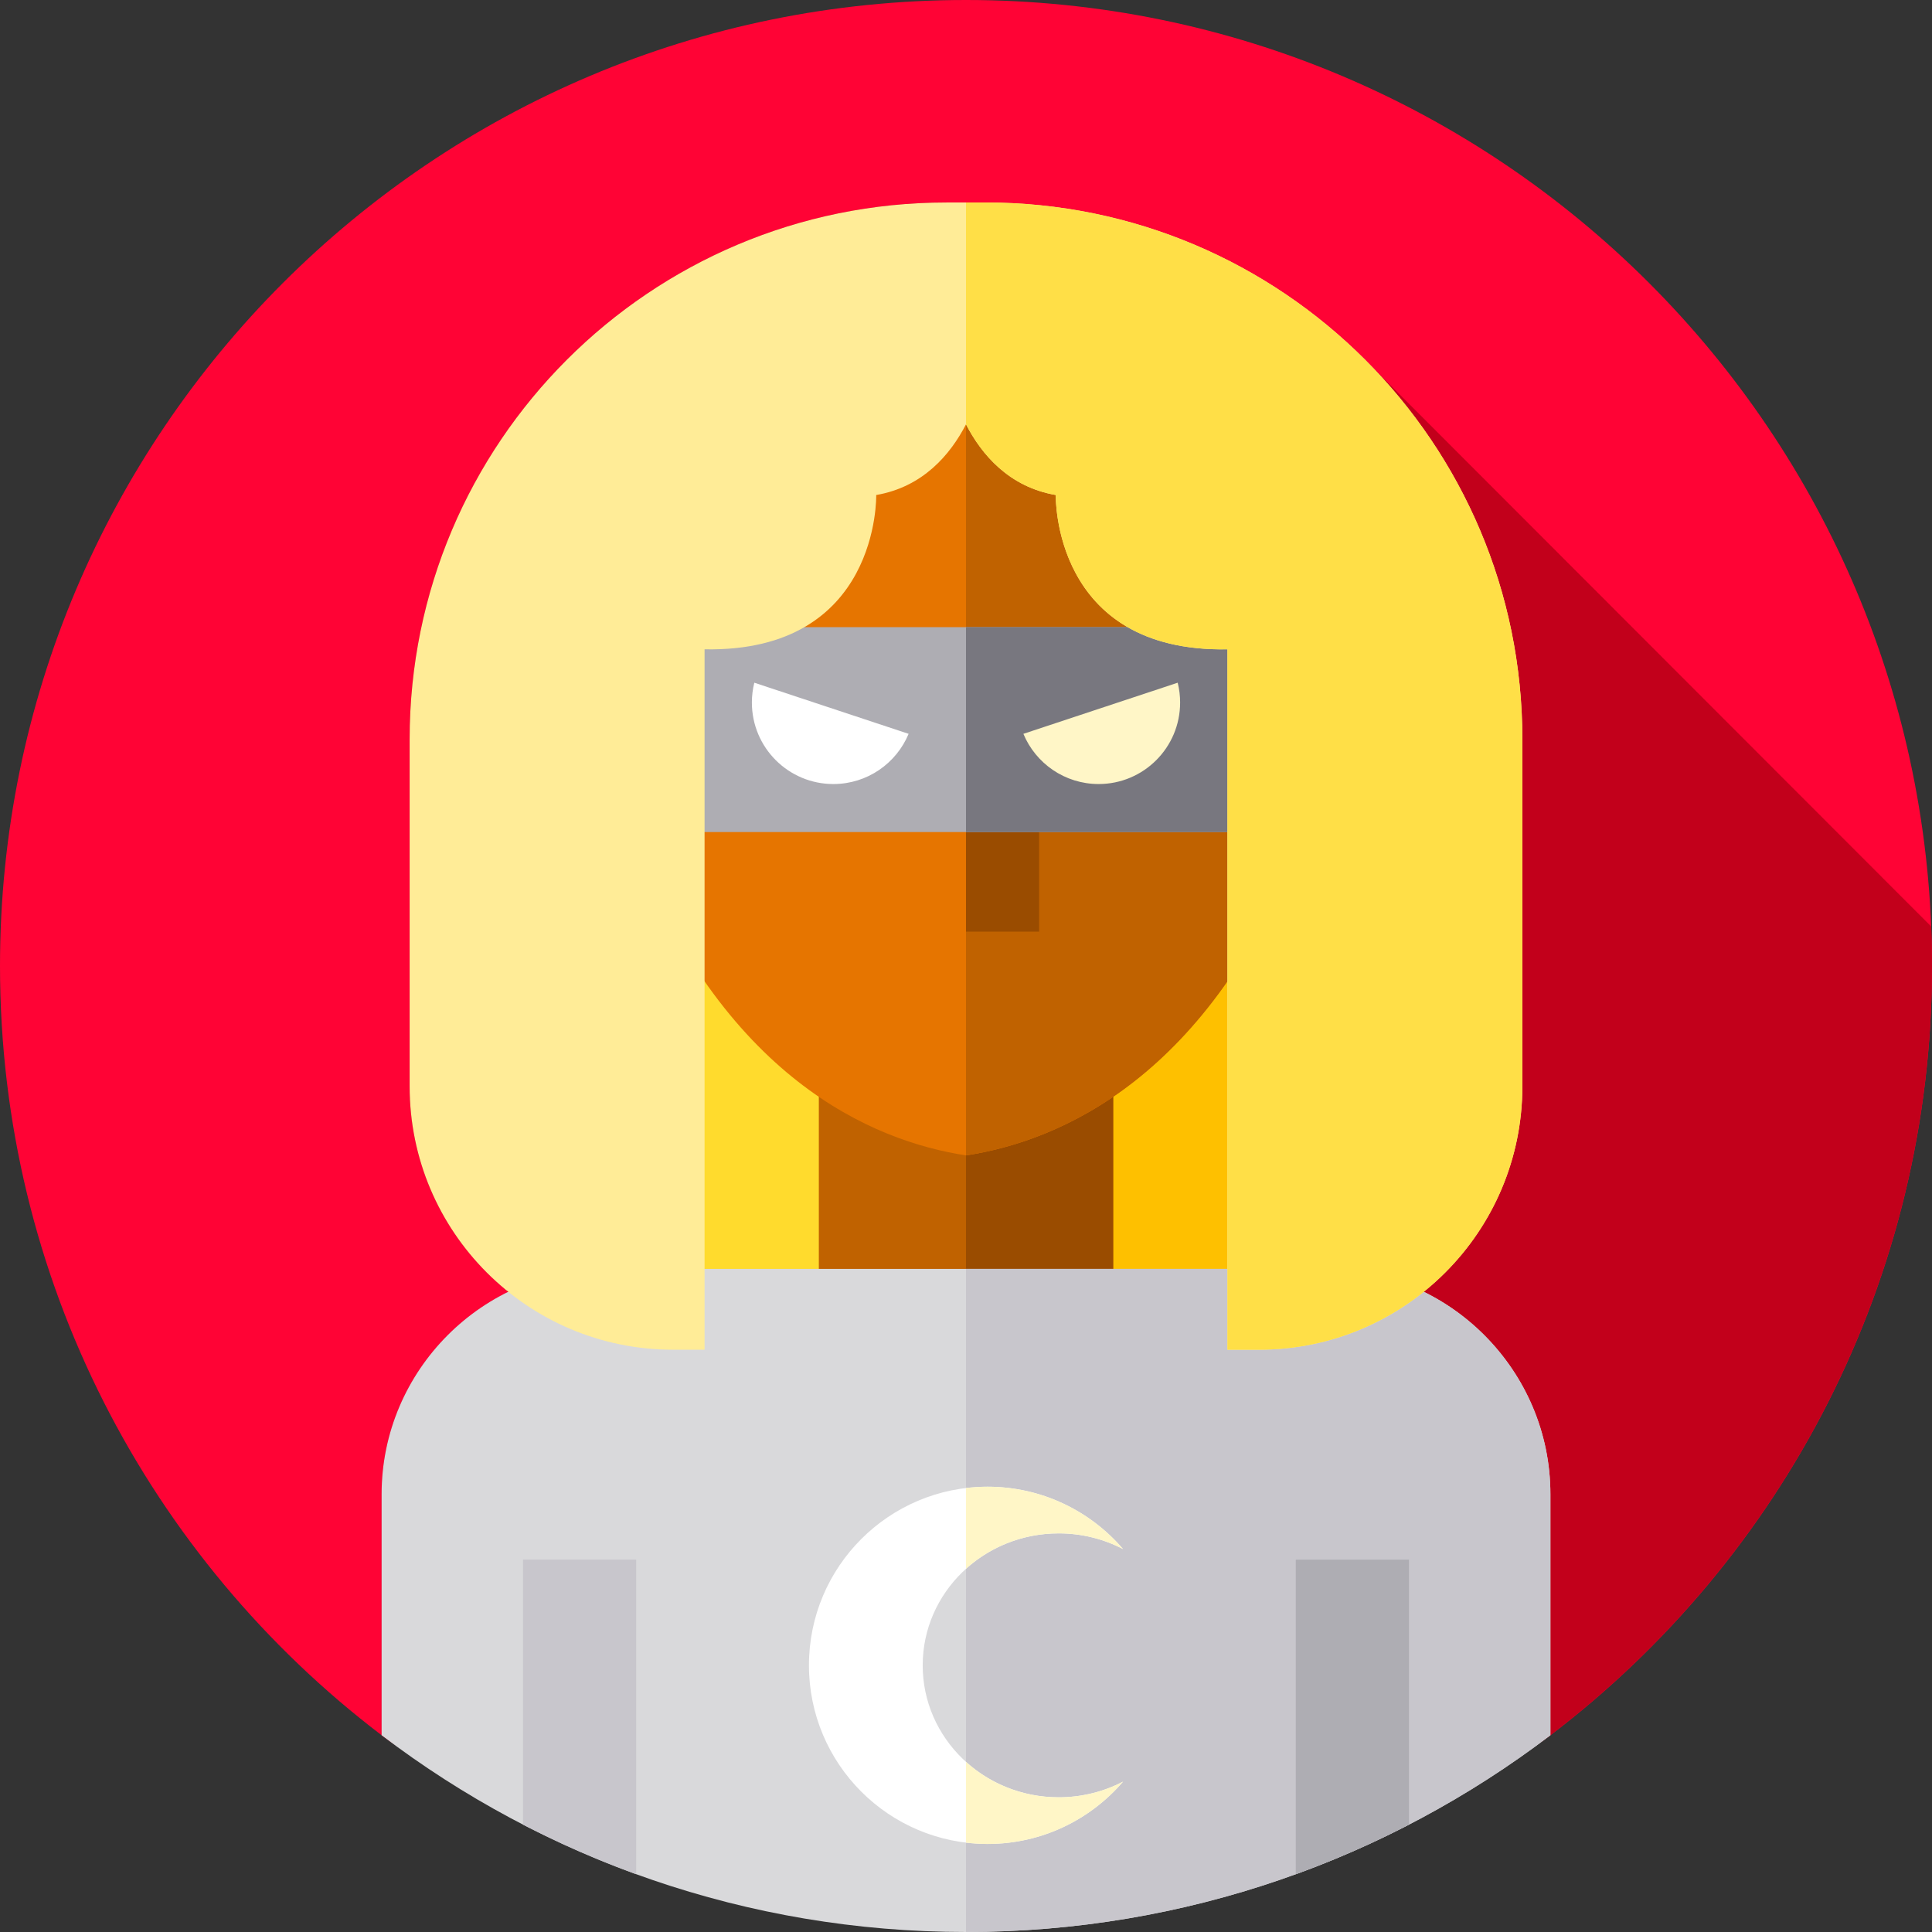 <svg height="512pt" viewBox="0 0 512 512" width="512pt" xmlns="http://www.w3.org/2000/svg"><rect x="0" y="0" width="512" height="512" fill="#333333" stroke="none"/><path d="m512 256c0 83.18-39.672 157.09-101.129 203.852-43 32.719-96.672-16.523-154.871-16.523s-111.871 49.242-154.871 16.523c-61.457-46.762-101.129-120.672-101.129-203.852 0-141.379 114.621-256 256-256s256 114.621 256 256zm0 0" fill="#ff0335"/><path d="m256 443.328c58.199 0 111.871 49.242 154.871 16.523 61.457-46.762 101.129-120.672 101.129-203.852 0-3.516-.09-7.008-.23-10.484l-147.945-148.086c-25.891-26.973-62.312-43.766-102.652-43.766h-10.344c-78.574 0-142.27 63.695-142.27 142.27v91.949c0 21.691 9.906 41.055 25.43 53.855.184.227.367.453.559.676-19.758 9.77-33.418 30.141-33.418 53.555v63.879c43 32.723 96.672-16.52 154.871-16.52zm0 0" fill="#c2001b"/><path d="m170.984 100.215h170.031v257.473h-170.031zm0 0" fill="#ffdb2d"/><path d="m256 100.211h85.02v257.48h-85.02zm0 0" fill="#fec000"/><path d="m217 283.352h78.004v59.648h-78.004zm0 0" fill="#c06200"/><path d="m256 283.352h39.004v59.648h-39.004zm0 0" fill="#9a4c00"/><path d="m355.809 160.094c-4.168-61.344-56.484-96.16-99.809-96.16s-95.641 34.816-99.809 96.16c-11.211 2.102-19.168 12.578-17.918 24.098l1.93 17.828c1.309 12.09 12.273 20.914 24.367 19.602l2.082-.223c24.758 64.438 64.703 81.027 89.348 84.793 24.645-3.766 64.594-20.355 89.348-84.793l2.082.223c12.094 1.312 23.059-7.512 24.367-19.602l1.93-17.828c1.25-11.52-6.707-21.996-17.918-24.098zm0 0" fill="#e67500"/><path d="m373.727 184.191-1.93 17.832c-1.312 12.09-12.273 20.906-24.363 19.598l-2.082-.223c-24.758 64.438-64.707 81.031-89.352 84.797v-242.258c43.328 0 95.641 34.816 99.805 96.156 11.215 2.105 19.172 12.578 17.922 24.098zm0 0" fill="#c06200"/><path d="m310.562 182.734h-54.562v64.16h19.383v-46.176h35.18zm0 0" fill="#9a4c00"/><path d="m174.305 166.203h163.391v54.297h-163.391zm0 0" fill="#aeadb3"/><path d="m256 166.199h81.699v54.301h-81.699zm0 0" fill="#78777f"/><path d="m410.871 395.969v63.883c-43 32.719-96.672 52.148-154.871 52.148s-111.871-19.43-154.871-52.148v-63.883c0-32.828 26.852-59.699 59.711-59.699h190.582c32.727.141 59.449 26.961 59.449 59.699zm0 0" fill="#d9d9db"/><path d="m410.871 395.969v63.883c-43 32.719-96.672 52.148-154.871 52.148v-175.73h95.422c32.727.141 59.449 26.961 59.449 59.699zm0 0" fill="#c8c6cc"/><path d="m168.602 413.328v83.363c-10.332-3.75-20.34-8.152-30-13.141v-70.223zm0 0" fill="#c8c6cc"/><path d="m373.398 413.328v70.223c-9.66 4.988-19.668 9.391-30 13.141v-83.363zm0 0" fill="#aeadb3"/><path d="m261.172 53.664h-10.344c-78.574 0-142.27 63.695-142.27 142.27v91.949c0 38.551 31.254 69.805 69.805 69.805h8.355v-185.613c46.512.852 45.488-40.891 45.488-40.891 12.402-2.137 19.648-10.715 23.793-18.73 4.145 8.016 11.391 16.594 23.793 18.73 0 0-1.023 41.742 45.488 40.891v185.613h8.355c38.551 0 69.805-31.254 69.805-69.805v-91.949c0-78.574-63.695-142.27-142.27-142.27zm0 0" fill="#ffec97"/><path d="m403.441 195.941v91.938c0 38.562-31.25 69.812-69.801 69.812h-8.359v-185.621c-11.473.211-20.043-2.172-26.461-5.871-19.609-11.32-19.031-35.02-19.031-35.02-12.398-2.129-19.648-10.711-23.789-18.719v-58.801h5.172c78.578 0 142.27 63.699 142.27 142.281zm0 0" fill="#ffdf47"/><path d="m199.258 186.184c0 11.926 9.668 21.594 21.594 21.594 8.988 0 16.691-5.492 19.941-13.305l-40.891-13.547c-.422 1.684-.645 3.441-.645 5.258zm0 0" fill="#fff"/><path d="m312.742 186.184c0 11.926-9.668 21.594-21.594 21.594-8.988 0-16.691-5.492-19.941-13.305l40.891-13.547c.422 1.684.645 3.441.645 5.258zm0 0" fill="#fff6c7"/><path d="m244.523 441.332c0-19.312 16.137-34.973 36.047-34.973 6.168 0 11.977 1.508 17.051 4.16-8.68-10.109-21.543-16.52-35.91-16.52-26.141 0-47.332 21.191-47.332 47.332s21.191 47.332 47.332 47.332c14.367 0 27.23-6.41 35.91-16.516-5.074 2.648-10.883 4.156-17.051 4.156-19.91 0-36.047-15.656-36.047-34.973zm0 0" fill="#fff"/><g fill="#fff6c7"><path d="m280.57 476.309c6.168 0 11.98-1.508 17.051-4.16-8.68 10.113-21.543 16.523-35.91 16.523-1.93 0-3.84-.121-5.711-.344v-21.406c6.43 5.828 15.078 9.387 24.57 9.387zm0 0"/><path d="m280.57 406.359c-9.492 0-18.141 3.57-24.57 9.379v-21.398c1.871-.219 3.781-.34 5.711-.34 14.367 0 27.23 6.41 35.91 16.52-5.07-2.648-10.883-4.16-17.051-4.16zm0 0"/></g></svg>